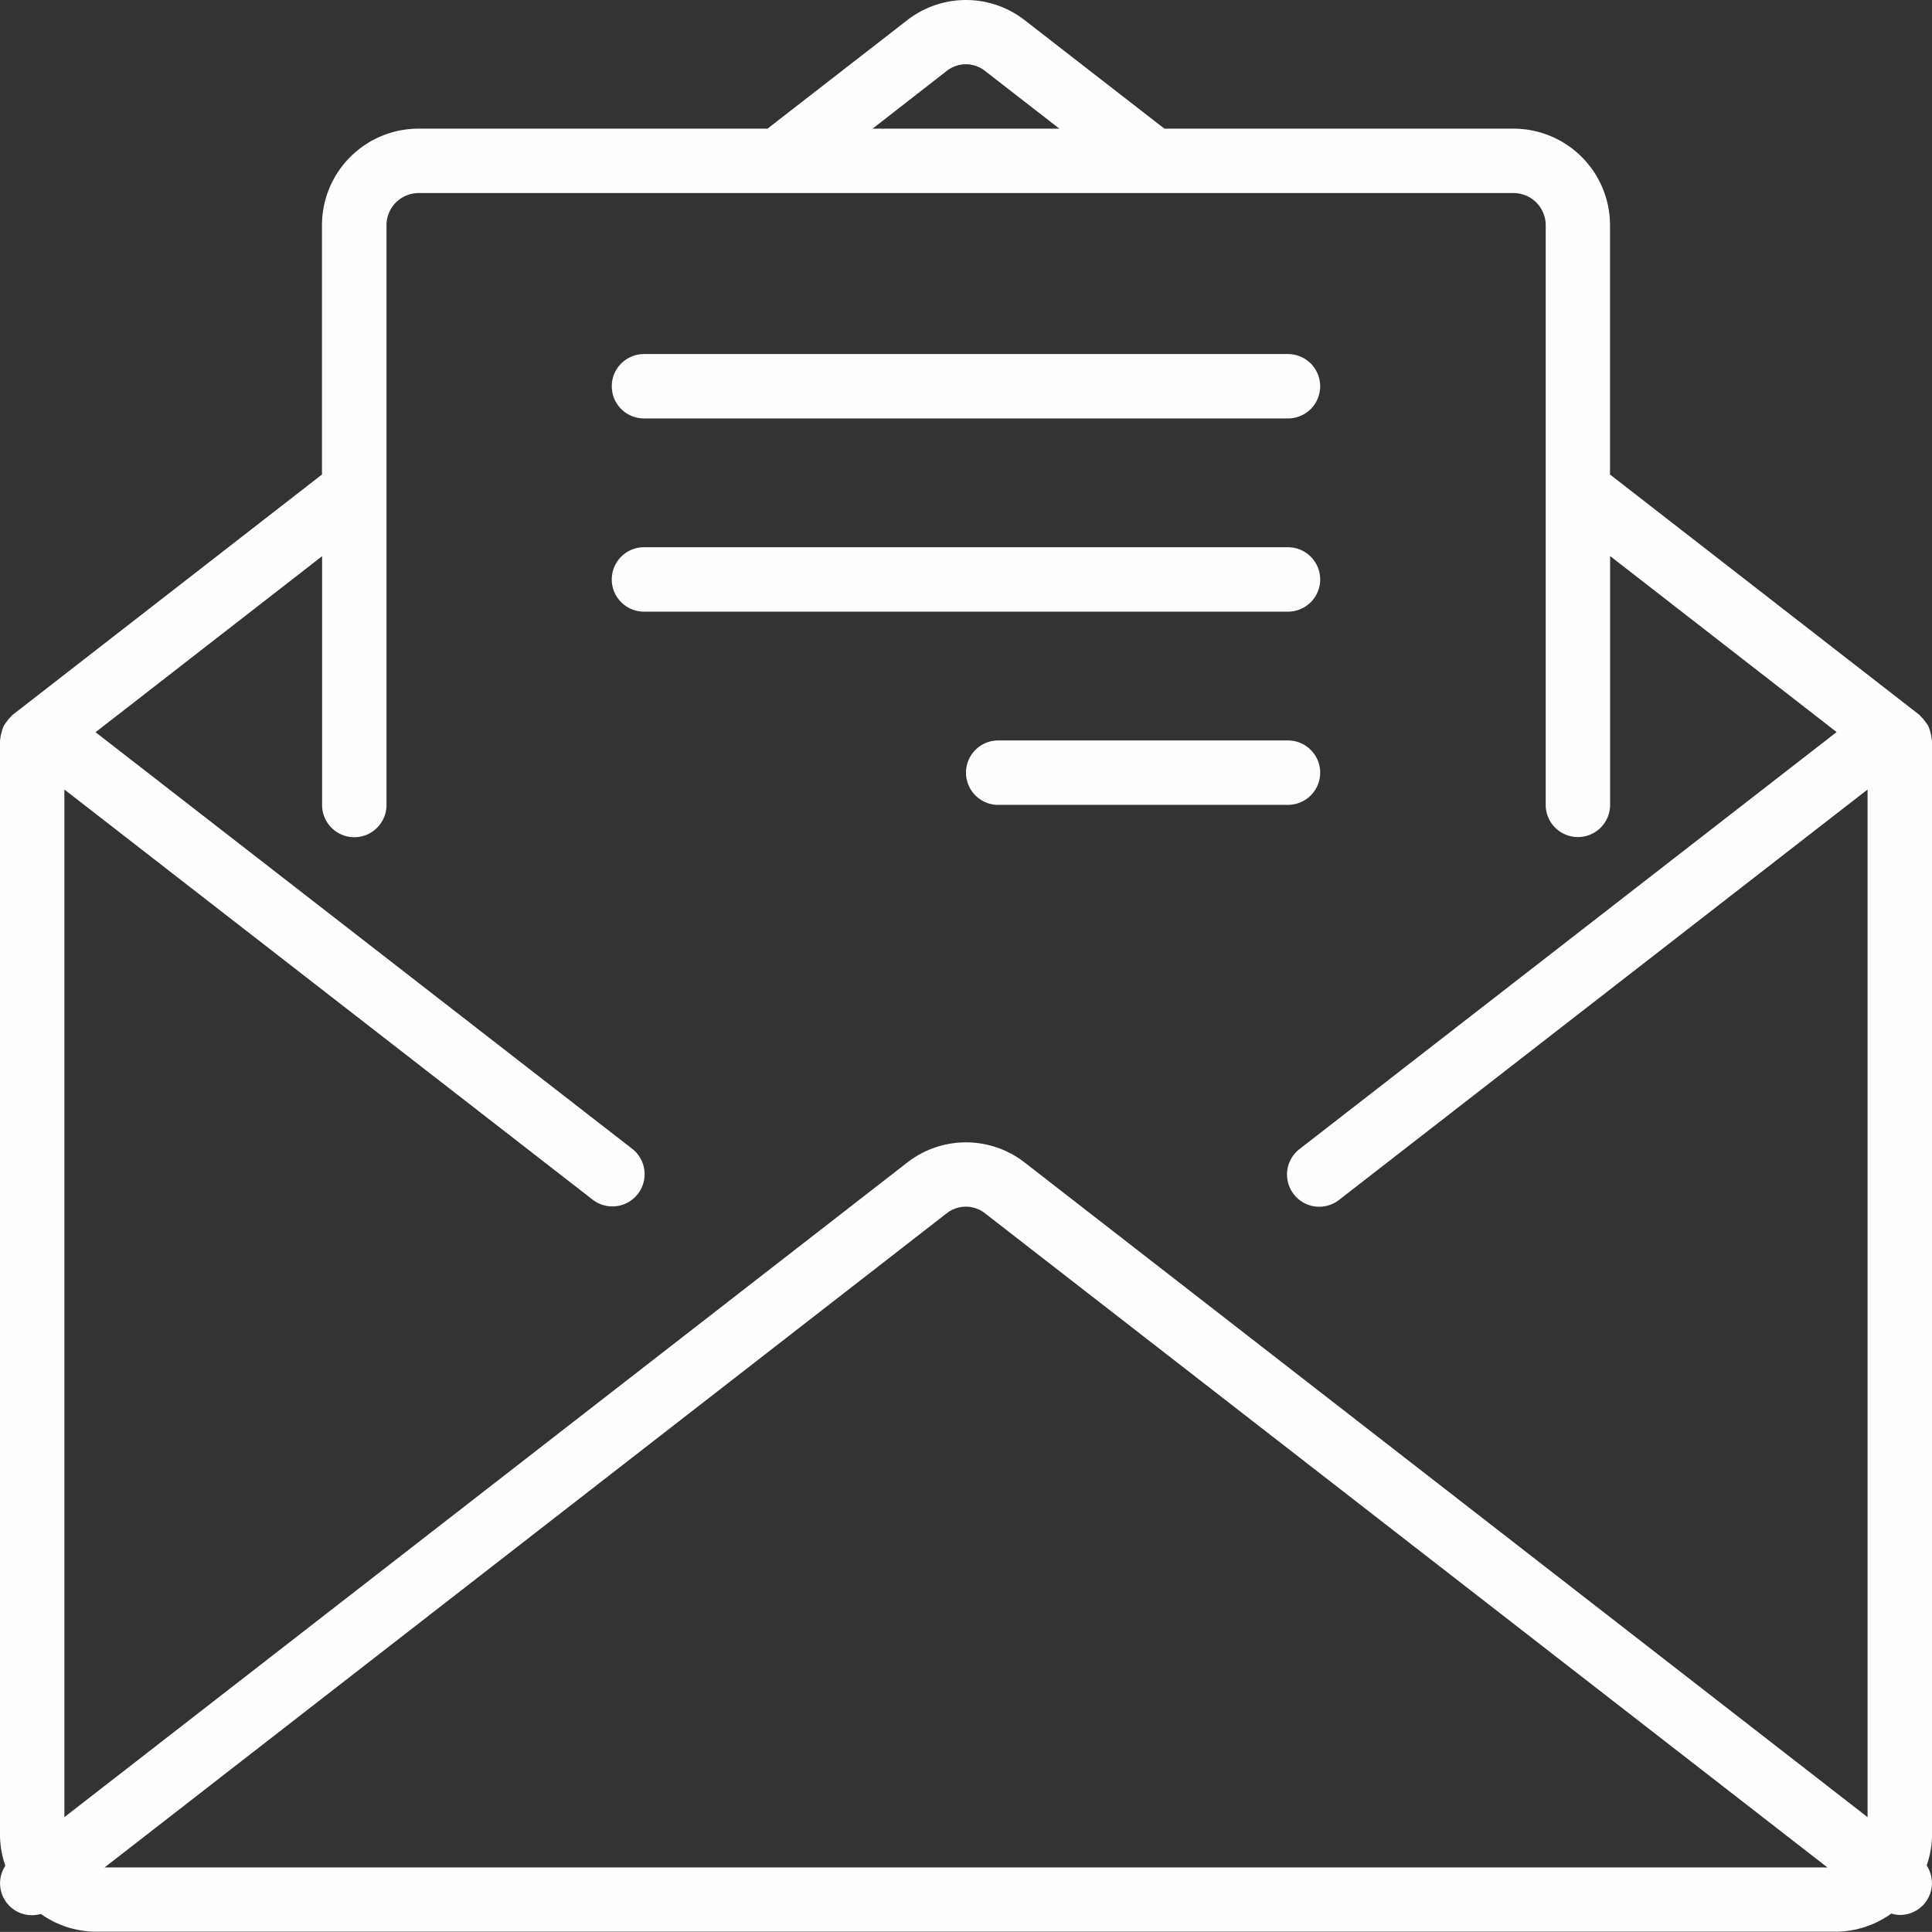 <svg xmlns="http://www.w3.org/2000/svg" width="76.141" height="76.136" viewBox="0 0 76.141 76.136">
  <rect x="0" y="0" width="76.141" height="76.136" fill="#333333" stroke="none"/>
  <g id="Icon" transform="translate(-310.01 -916.964)">
    <path id="Path_6" data-name="Path 6" d="M386.15,946.146c0-.027-.014-.05-.015-.075a1.2,1.2,0,0,0-.052-.259,1.317,1.317,0,0,0-.072-.22,1.211,1.211,0,0,0-.127-.19,1.177,1.177,0,0,0-.173-.2c-.02-.018-.029-.042-.05-.059l-12.2-9.478v-9.824a3.807,3.807,0,0,0-3.807-3.807H355.9l-5.507-4.275a3.765,3.765,0,0,0-4.628,0l-5.507,4.275H326.506a3.808,3.808,0,0,0-3.807,3.807v9.824l-12.2,9.478c-.022.017-.031.041-.051.059a1.218,1.218,0,0,0-.172.2,1.147,1.147,0,0,0-.127.19,1.321,1.321,0,0,0-.073.22,1.3,1.3,0,0,0-.052.254c0,.025-.015.048-.015.075v43.152a3.774,3.774,0,0,0,.212,1.2,1.257,1.257,0,0,0,1.4,1.9,3.775,3.775,0,0,0,2.2.7h68.528a3.784,3.784,0,0,0,2.2-.715,1.216,1.216,0,0,0,.334.055,1.257,1.257,0,0,0,1.058-1.948,3.772,3.772,0,0,0,.211-1.2V946.146Zm-38.832-26.385a1.217,1.217,0,0,1,1.514,0l2.928,2.273H344.4Zm-33.187,70.8,33.187-25.779a1.221,1.221,0,0,1,1.513,0l33.2,25.779Zm69.481-1.982-33.22-25.8a3.764,3.764,0,0,0-4.625,0l-33.22,25.8v-40.5l20.8,16.149a1.27,1.27,0,1,0,1.556-2.007l-21.127-16.4,8.928-6.937v9.806a1.269,1.269,0,0,0,2.538,0V925.841a1.269,1.269,0,0,1,1.269-1.269h43.147a1.269,1.269,0,0,1,1.269,1.269v22.843a1.269,1.269,0,0,0,2.538,0v-9.806l8.927,6.937L361.223,962.25a1.269,1.269,0,1,0,1.557,2.005l20.832-16.176Z" fill="#fdffff"/>
    <path id="Path_7" data-name="Path 7" d="M335.389,933.455H360.77a1.268,1.268,0,1,0,0-2.537H335.389a1.268,1.268,0,1,0,0,2.537Z" fill="#fdffff"/>
    <path id="Path_8" data-name="Path 8" d="M362.039,939.8a1.269,1.269,0,0,0-1.269-1.269H335.389a1.269,1.269,0,1,0,0,2.538H360.77A1.269,1.269,0,0,0,362.039,939.8Z" fill="#fdffff"/>
    <path id="Path_9" data-name="Path 9" d="M362.039,947.415a1.269,1.269,0,0,0-1.269-1.269H349.349a1.269,1.269,0,1,0,0,2.538H360.77A1.269,1.269,0,0,0,362.039,947.415Z" fill="#fdffff"/>
  </g>
</svg>
